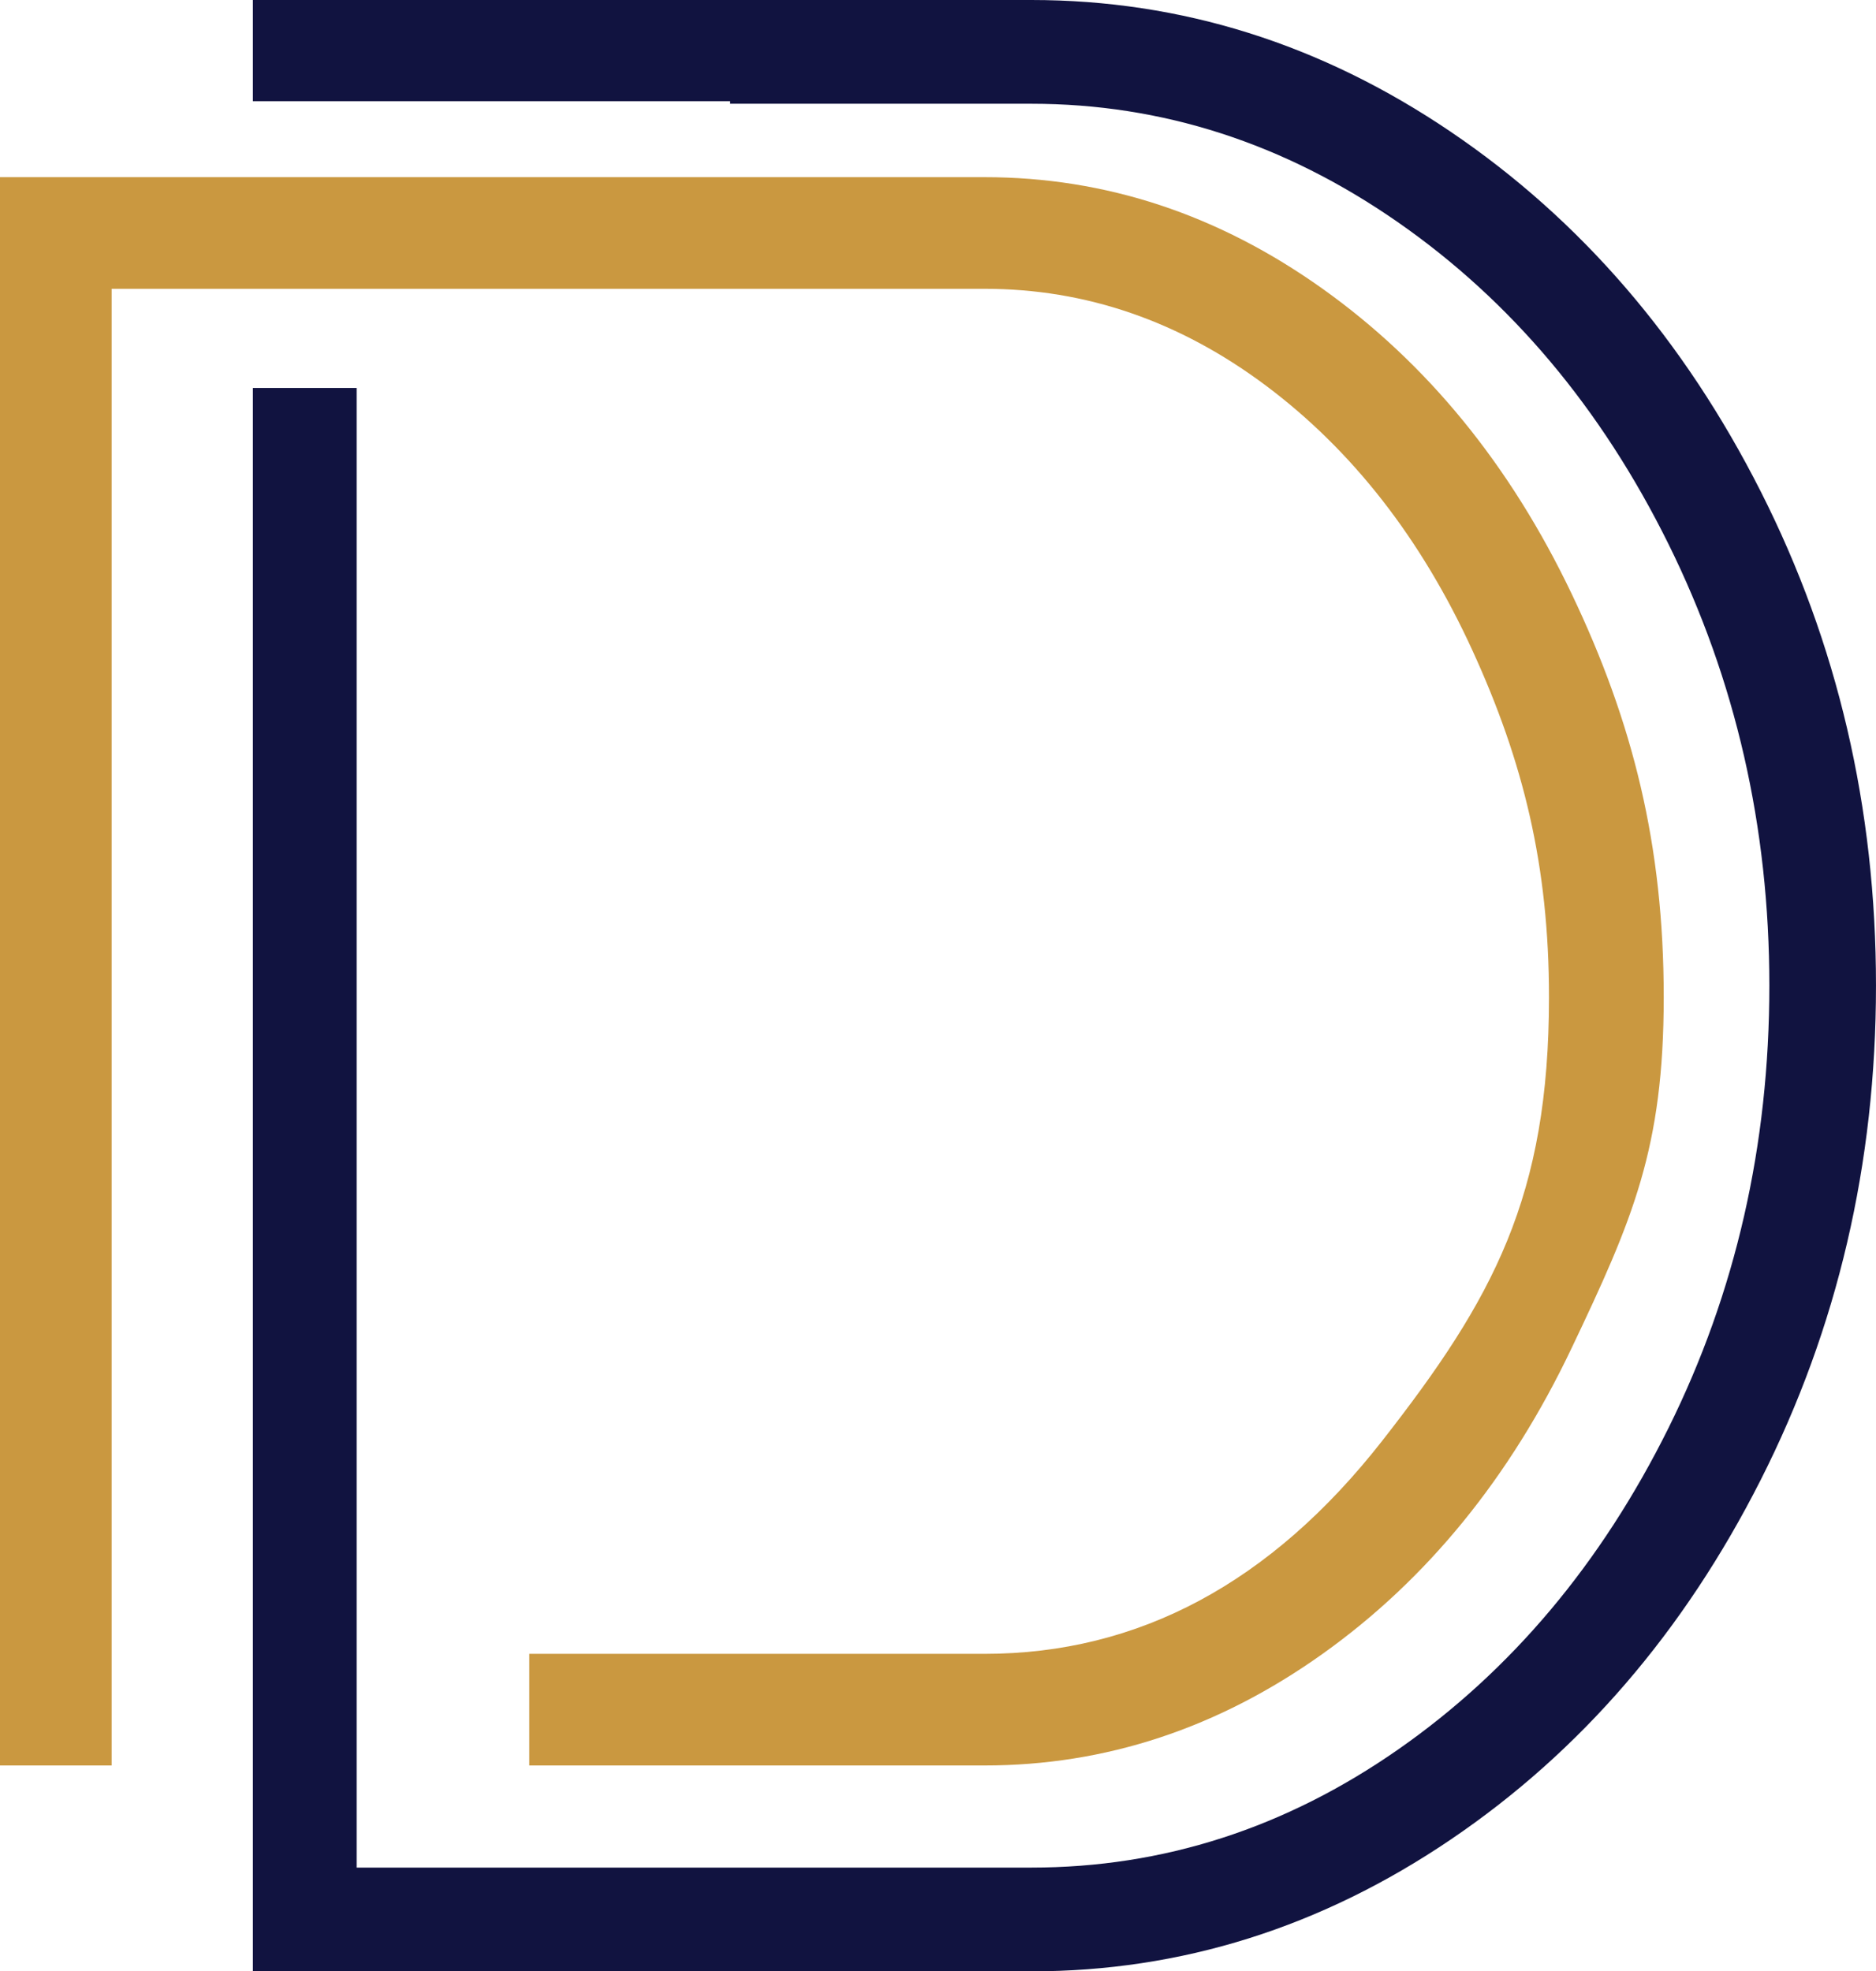 <svg version="1.1" id="图层_1" x="0px" y="0px" width="180.783px" height="190px" viewBox="0 0 180.783 190" enable-background="new 0 0 180.783 190" xml:space="preserve" xmlns="http://www.w3.org/2000/svg" xmlns:xlink="http://www.w3.org/1999/xlink" xmlns:xml="http://www.w3.org/XML/1998/namespace">
  <path fill="#CA9840" d="M151.437,57.195c-5.928-12.402-13.922-22.188-23.98-29.36c-10.063-7.172-20.919-10.759-32.573-10.759H0
	v153.08h10.758v-10.758v-8.116V27.835h84.124c9.762,0,18.801,3.114,27.119,9.339c8.316,6.227,14.941,14.717,19.873,25.475
	c4.932,10.759,7.396,20.808,7.396,33.457c0,19.226-5.355,29.053-16.063,42.75c-10.709,13.695-23.483,20.543-38.326,20.543H51.006
	v10.759h43.876c11.654,0,22.51-3.587,32.573-10.759c10.06-7.172,18.054-16.982,23.981-29.436
	c5.926-12.449,8.891-19.313,8.891-33.857C160.328,81.46,157.362,69.598,151.437,57.195z" class="color c1"/>
  <path fill="#111340" d="M169.671,47.36c-7.408-14.629-17.361-26.181-29.859-34.652C127.312,4.235,113.839,0,99.394,0H24.371v9.751
	h45.985V10h29.038c12.592,0,24.353,3.797,35.277,11.389c10.926,7.593,19.629,17.939,26.111,31.04
	c6.48,13.105,9.723,27.295,9.723,42.569c0,15.371-3.242,29.585-9.723,42.641c-6.482,13.055-15.162,23.383-26.041,30.973
	C123.86,176.204,112.079,180,99.394,180H34.371V37.393h-10V190h75.022c14.445,0,27.918-4.236,40.418-12.71
	c12.498-8.47,22.451-20.021,29.859-34.651s11.111-30.507,11.111-47.641C180.783,77.871,177.08,61.991,169.671,47.36z" class="color c2"/>
</svg>
